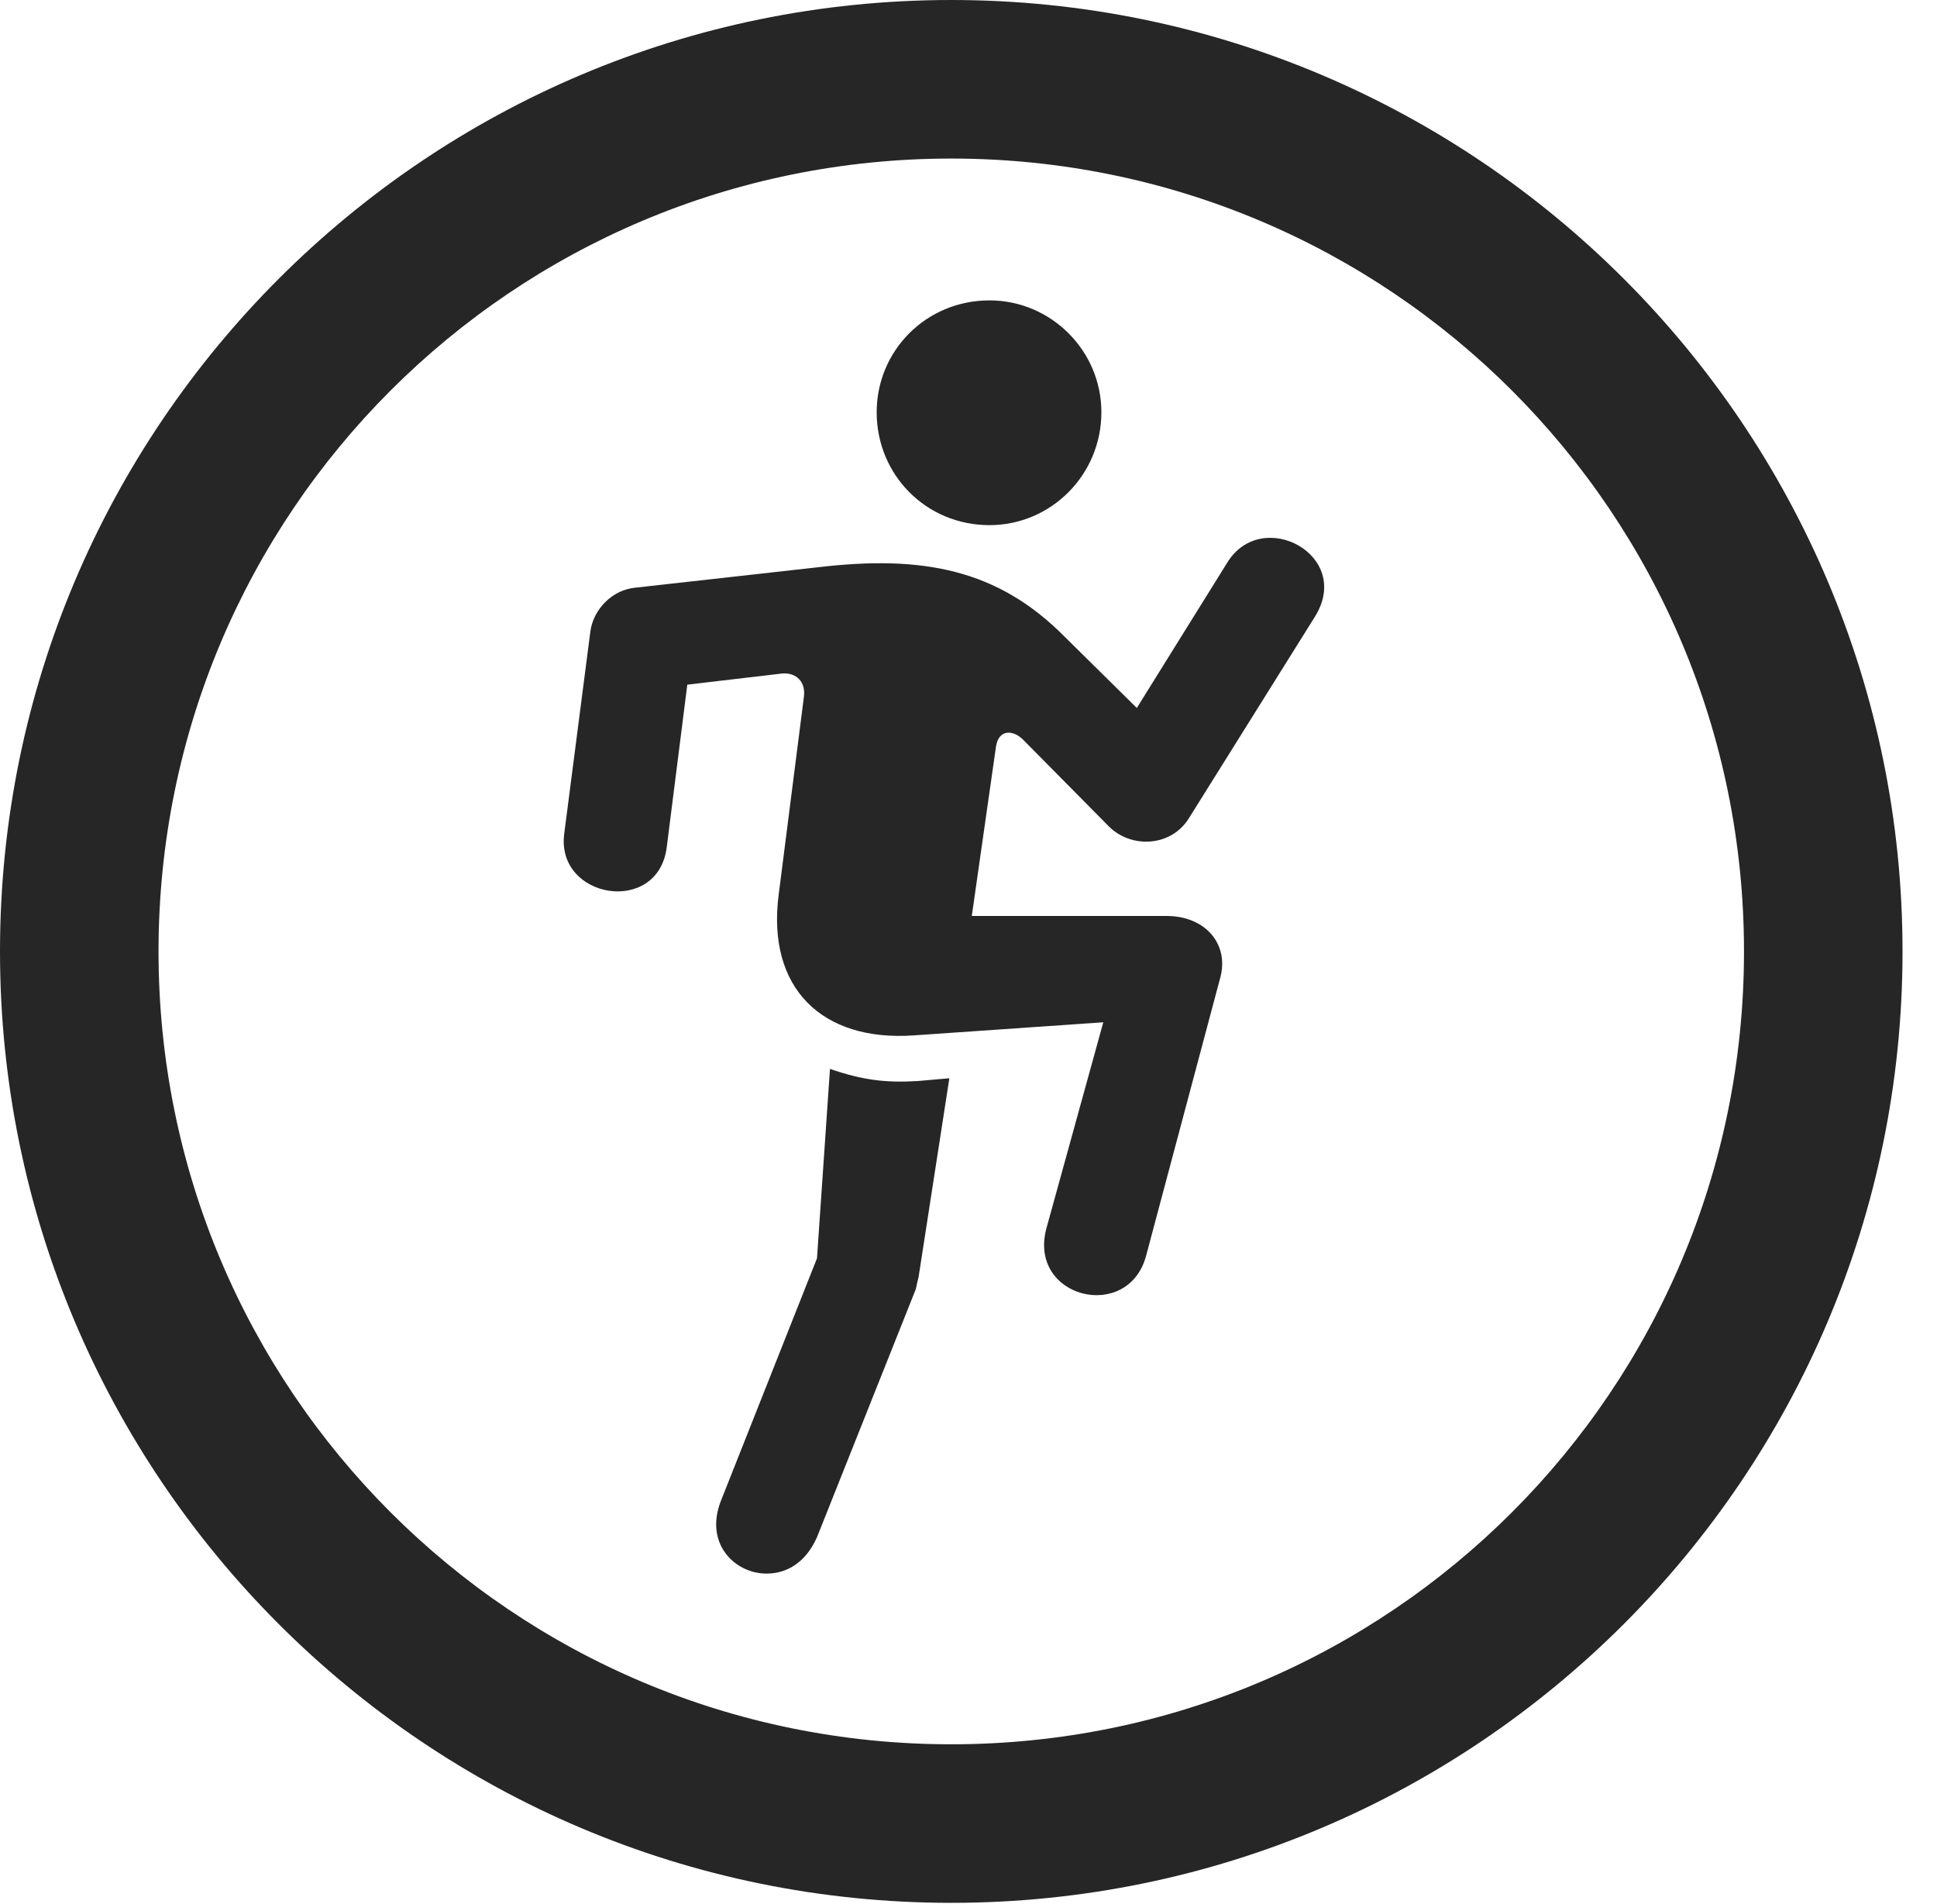 <?xml version="1.0" encoding="UTF-8"?>
<!--Generator: Apple Native CoreSVG 326-->
<!DOCTYPE svg
PUBLIC "-//W3C//DTD SVG 1.1//EN"
       "http://www.w3.org/Graphics/SVG/1.1/DTD/svg11.dtd">
<svg version="1.1" xmlns="http://www.w3.org/2000/svg" xmlns:xlink="http://www.w3.org/1999/xlink" viewBox="0 0 20.283 19.932">
 <g>
  <rect height="19.932" opacity="0" width="20.283" x="0" y="0"/>
  <path d="M9.961 19.922C15.459 19.922 19.922 15.459 19.922 9.961C19.922 4.463 15.459 0 9.961 0C4.463 0 0 4.463 0 9.961C0 15.459 4.463 19.922 9.961 19.922ZM9.961 18.262C5.371 18.262 1.66 14.551 1.66 9.961C1.66 5.371 5.371 1.66 9.961 1.66C14.551 1.66 18.262 5.371 18.262 9.961C18.262 14.551 14.551 18.262 9.961 18.262Z" fill="black" fill-opacity="0.85"/>
  <path d="M10.361 5.498C11.006 5.498 11.533 4.971 11.533 4.316C11.533 3.672 11.006 3.145 10.361 3.145C9.697 3.145 9.18 3.672 9.18 4.316C9.18 4.971 9.697 5.498 10.361 5.498ZM11.611 8.652C11.846 8.887 12.266 8.867 12.451 8.564L13.77 6.455C14.17 5.811 13.213 5.303 12.852 5.889L11.904 7.412L11.152 6.67C10.449 5.957 9.658 5.811 8.574 5.938L6.66 6.152C6.406 6.172 6.211 6.387 6.182 6.611L5.908 8.73C5.82 9.414 6.895 9.59 6.982 8.867L7.197 7.168L8.193 7.051C8.34 7.041 8.438 7.139 8.418 7.295L8.154 9.365C8.027 10.342 8.604 10.908 9.57 10.84L11.553 10.703L10.957 12.861C10.762 13.594 11.816 13.848 12.002 13.145L12.773 10.254C12.881 9.893 12.627 9.59 12.217 9.59L10.176 9.59L10.43 7.812C10.459 7.637 10.605 7.637 10.713 7.744ZM8.691 11.191L8.555 13.174L7.549 15.713C7.373 16.162 7.695 16.475 8.027 16.475C8.242 16.475 8.438 16.357 8.555 16.094L9.59 13.496C9.6 13.447 9.609 13.408 9.619 13.369L9.941 11.289L9.609 11.318C9.277 11.338 9.033 11.309 8.691 11.191Z" fill="black" fill-opacity="0.85"/>
 </g>
</svg>
